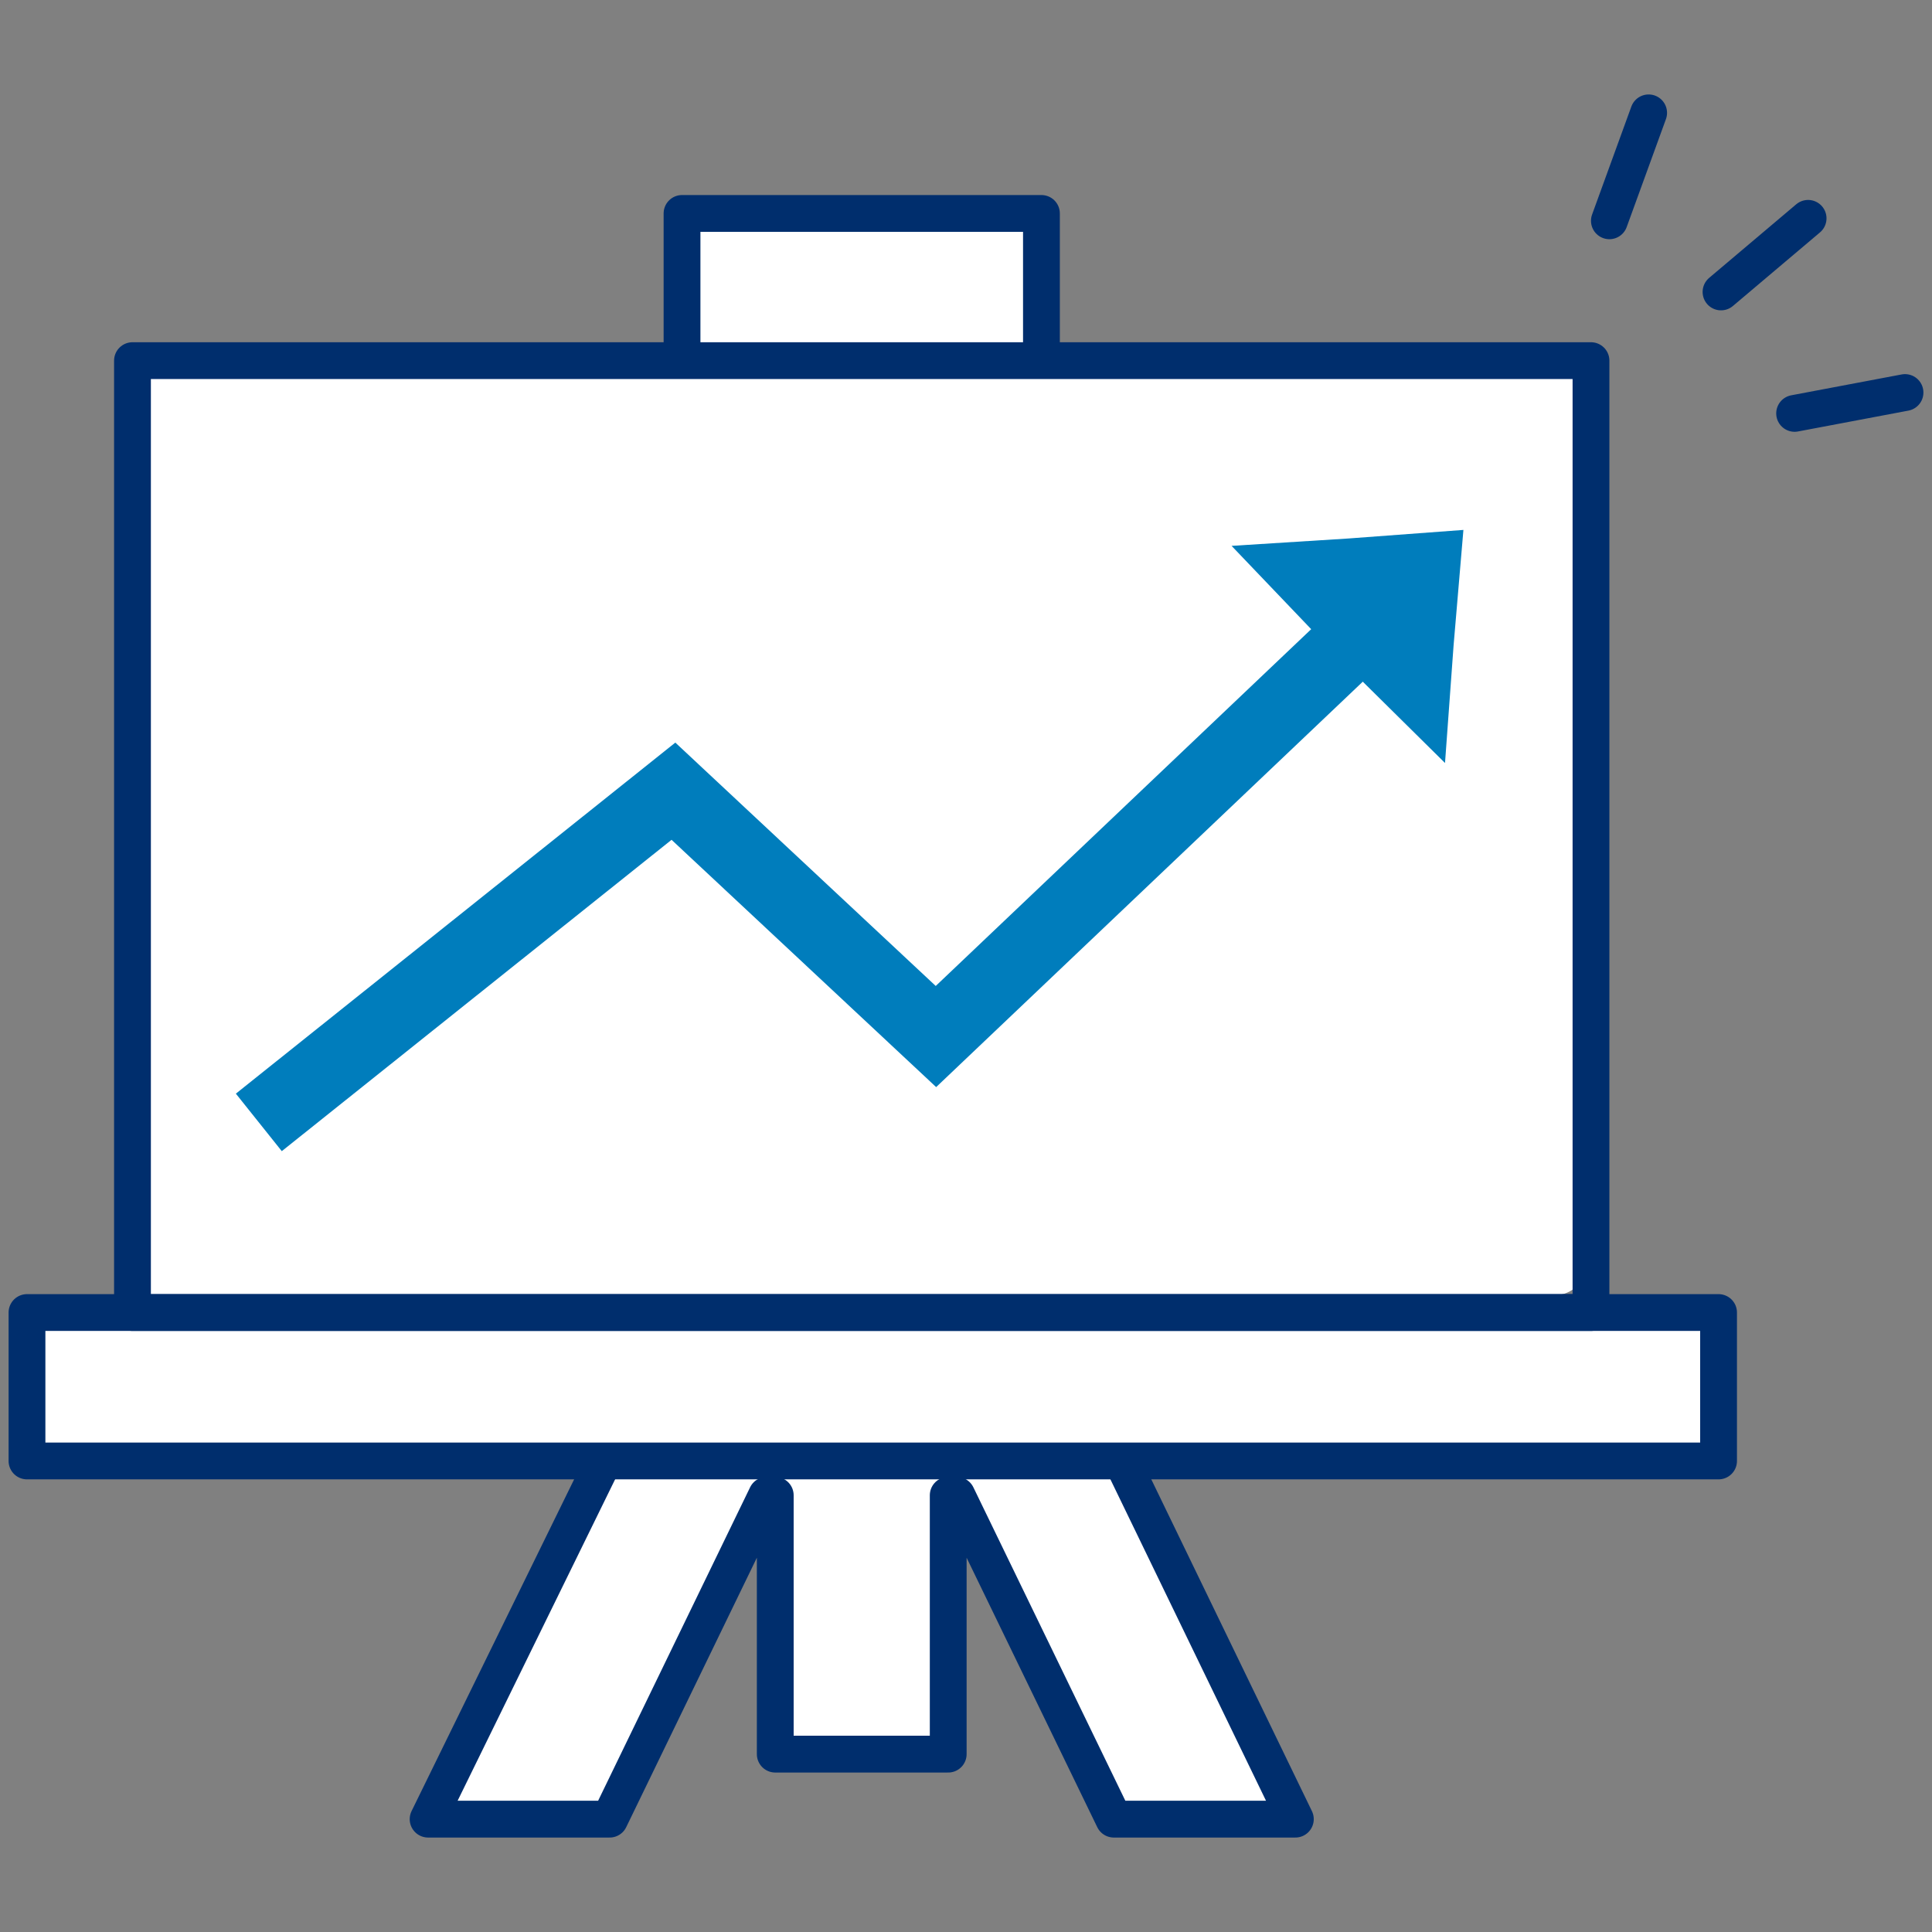 <?xml version="1.0" encoding="utf-8"?>
<!-- Generator: Adobe Illustrator 27.8.1, SVG Export Plug-In . SVG Version: 6.00 Build 0)  -->
<svg version="1.1" id="Layer_1" xmlns="http://www.w3.org/2000/svg" xmlns:xlink="http://www.w3.org/1999/xlink" x="0px" y="0px"
	 viewBox="0 0 157.5 157.5" style="enable-background:new 0 0 157.5 157.5;" xml:space="preserve">
<rect x="0" y="0" width="157.5" height="157.5" fill="#808080" stroke="none"/>
<style type="text/css">
	.st0{fill:#EBEBEB;}
	.st1{fill:#FFFFFF;}
	.st2{fill:none;stroke:#002E6D;stroke-width:3;stroke-linecap:round;stroke-linejoin:round;}
	.st3{fill:#FFFFFF;stroke:#002E6D;stroke-width:3;stroke-linecap:round;stroke-linejoin:round;}
	.st4{fill:none;stroke:#007DBC;stroke-width:6;}
	.st5{fill:#007DBC;}
</style>
<g>
	<polygon id="Shape_73_" class="st0" points="49.7,148.3 62.5,121.9 63.2,121.9 63.2,143 64,143 76.4,143 77.3,143 77.3,121.9 
		78,121.9 90.8,148.3 105.6,148.3 88.8,113.6 86.4,108.7 77.3,108.7 63.2,108.7 54,108.7 52.1,113.2 34.9,148.3 	"/>
	<path id="Shape_72_" class="st1" d="M49.6,148.1c0.7,0,1.1-0.4,1.3-0.8l12.4-25.6H64v21h0.9h12.4h0.9v-21h0.7l12.4,25.6
		c0.2,0.4,0.9,0.8,1.3,0.8h11.6c1.1,0,1.7-1.1,1.3-2.1l-15.9-32.4l-2-4c-0.2-0.4-0.9-0.8-1.3-0.8h-8.1H63.8h-8.1
		c-0.7,0-1.1,0.4-1.3,0.8l-1.7,3.4l-15.9,33.3c-0.4,1.1,0.2,2.1,1.3,2.1h11.6V148.1z"/>
	<polygon id="Shape_71_" class="st2" points="49.7,148.3 62.5,121.9 63.2,121.9 63.2,143 64,143 76.4,143 77.3,143 77.3,121.9 
		78,121.9 90.8,148.3 105.6,148.3 88.8,113.6 86.4,108.7 77.3,108.7 63.2,108.7 54,108.7 52.1,113.2 34.9,148.3 	"/>
	<rect id="Rectangle-path_27_" x="55.6" y="17.4" class="st0" width="29.3" height="12.1"/>
	<rect id="Rectangle-path_26_" x="55.6" y="17.4" class="st3" width="29.3" height="12.1"/>
	<path id="Shape_70_" class="st1" d="M10.6,105.6h116.1c1.5,0,2.8-1.3,2.8-2.8V32.6c0-1.5-1.3-2.8-2.8-2.8H13.4
		c-1.5,0-2.8,1.3-2.8,2.8V105.6"/>
	<rect id="Rectangle-path_25_" x="2.2" y="107" class="st1" width="137.9" height="12.1"/>
	<rect id="Rectangle-path_24_" x="2.2" y="107" class="st2" width="137.9" height="12.1"/>
	<polyline id="Shape_69_" class="st4" points="21.1,91.5 54.9,64.5 76.3,84.5 112.5,50.1 	"/>
	<polygon id="Shape_68_" class="st5" points="109,53.5 100.4,44.5 109.9,43.9 119.3,43.2 118.5,52.6 117.8,62.2 	"/>
	<polyline id="Shape_67_" class="st2" points="10.8,107 129.7,107 129.7,29.4 10.8,29.4 10.8,107 	"/>
	<g id="Group_5_" transform="translate(74, 0)">
		<path id="Shape_66_" class="st2" d="M57.2,18l3.2-8.8"/>
		<path id="Shape_63_" class="st2" d="M66.3,23.8l7.1-6"/>
		<path id="Shape_62_" class="st2" d="M72.3,33.7l9-1.7"/>
	</g>
</g>
</svg>
